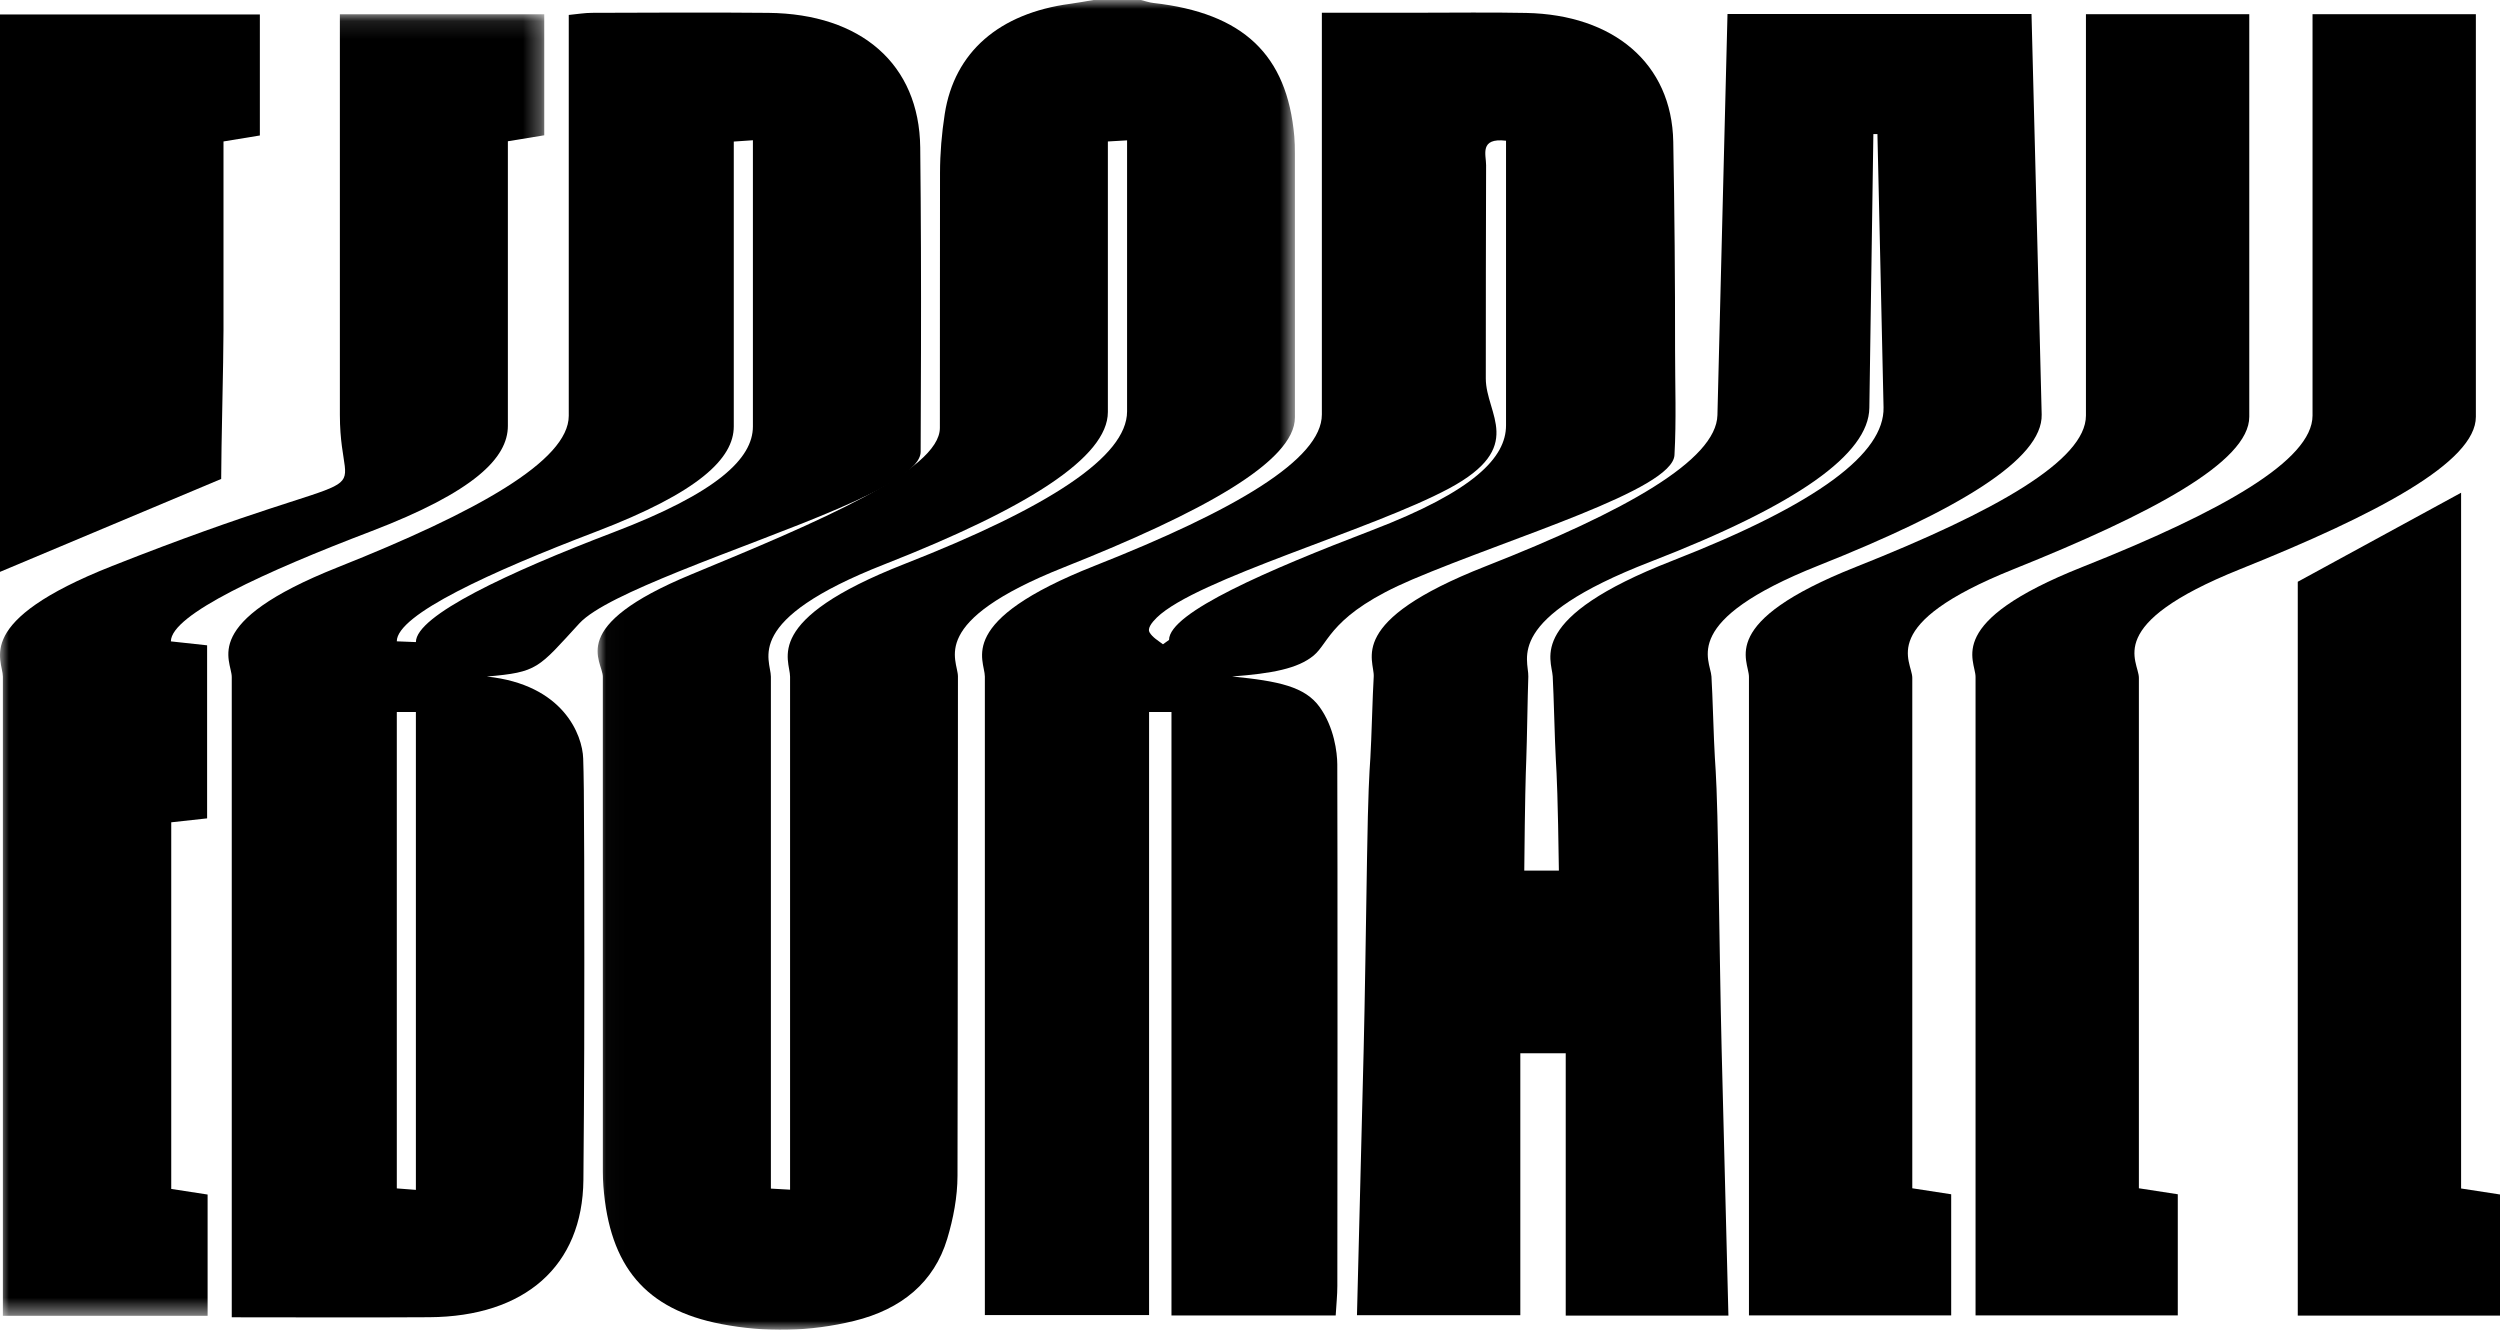 <?xml version="1.0" encoding="UTF-8"?>
<svg width="141px" height="75px" viewBox="0 0 141 75" version="1.1" xmlns="http://www.w3.org/2000/svg" xmlns:xlink="http://www.w3.org/1999/xlink">
    <title>Logo</title>
    <defs>
        <polygon id="path-1" points="0.018 0 39.347 0 39.347 75 0.018 75"></polygon>
        <polygon id="path-3" points="0 0.11 30.696 0.11 30.696 73.516 0 73.516"></polygon>
    </defs>
    <g id="Symbols" stroke="none" stroke-width="1" fill="none" fill-rule="evenodd">
        <g id="Menu" transform="translate(-99, -30)">
            <g id="Group-21" transform="translate(99, 30)">
                <g id="Group-3" transform="translate(33.687, 0)">
                    <mask id="mask-2" fill="white">
                        <use xlink:href="#path-1"></use>
                    </mask>
                    <g id="Clip-2"></g>
                    <path d="M28.797,7.979 L28.797,15.577 L28.797,23.237 C28.797,25.796 24.242,28.668 16.194,31.828 C8.145,34.988 9.791,37.19 9.791,38.164 L9.791,42.763 L9.791,48.69 L9.791,59.439 L9.791,67.037 C10.172,67.058 10.477,67.075 10.873,67.098 L10.873,59.485 L10.873,48.737 L10.873,42.769 L10.873,38.163 C10.873,37.188 9.249,34.974 17.329,31.807 C25.409,28.64 29.88,25.77 29.88,23.204 L29.88,15.529 L29.88,7.916 C29.482,7.939 29.177,7.957 28.797,7.979 L28.797,7.979 Z M30.656,0 C30.893,0.057 31.127,0.141 31.369,0.168 C33.9,0.453 35.785,1.182 37.088,2.416 C38.391,3.651 39.111,5.391 39.312,7.699 C39.339,8.01 39.345,8.323 39.345,8.636 C39.345,11.108 39.345,13.581 39.346,16.053 C39.347,18.526 39.347,21.044 39.347,23.543 C39.347,26.043 34.067,28.915 26.319,31.996 C18.572,35.076 20.341,37.199 20.341,38.151 C20.34,39.103 20.34,41.696 20.339,42.686 C20.338,43.675 20.336,44.415 20.334,48.127 C20.332,51.84 20.33,56.425 20.327,58.898 C20.324,61.371 20.32,63.843 20.316,66.315 C20.314,67.503 20.082,68.721 19.736,69.871 C19.002,72.31 17.169,73.845 14.476,74.502 C12,75.106 9.485,75.158 6.981,74.674 C4.856,74.263 3.283,73.454 2.199,72.181 C1.114,70.908 0.517,69.17 0.344,66.901 C0.303,66.367 0.314,65.83 0.313,65.294 C0.313,62.911 0.313,60.528 0.313,58.144 C0.313,55.761 0.312,50.78 0.312,47.419 C0.312,44.058 0.312,43.596 0.312,42.596 C0.312,41.597 0.312,39.088 0.312,38.171 C0.312,37.253 -1.805,35.332 5.318,32.39 C12.44,29.448 19.321,26.539 19.322,24.135 C19.323,21.731 19.324,19.29 19.325,16.907 C19.327,14.524 19.328,12.141 19.33,9.757 C19.331,8.646 19.426,7.526 19.597,6.425 C19.869,4.681 20.636,3.262 21.836,2.212 C23.037,1.162 24.672,0.481 26.677,0.214 C27.114,0.155 27.547,0.072 27.981,0 L30.656,0 Z" id="Fill-1" fill="#000000" mask="url(#mask-2)"></path>
                </g>
                <g id="Group-6" transform="translate(0, 0.694)">
                    <mask id="mask-4" fill="white">
                        <use xlink:href="#path-3"></use>
                    </mask>
                    <g id="Clip-5"></g>
                    <path d="M19.169,0.11 L24.881,0.11 L30.696,0.11 L30.696,6.936 C30.07,7.039 29.415,7.146 28.644,7.273 L28.644,12.596 L28.644,17.927 L28.644,23.326 C28.644,25.121 26.775,27.039 20.899,29.283 C15.022,31.527 9.638,33.966 9.638,35.48 C10.303,35.555 10.92,35.623 11.681,35.702 L11.681,45.462 C11.029,45.531 10.413,45.598 9.658,45.684 L9.658,43.134 L9.658,51.04 L9.658,59.679 L9.658,66.362 C10.37,66.472 10.987,66.566 11.709,66.678 L11.709,73.516 L5.916,73.516 L0.162,73.516 L0.162,66.009 L0.162,58.503 L0.162,47.751 L0.162,42.039 L0.162,37.469 C0.162,36.505 -1.575,34.351 6.321,31.23 C22.561,24.809 19.169,28.53 19.169,22.7 L19.169,15.123 L19.169,7.617 L19.169,0.11 Z" id="Fill-4" fill="#000000" mask="url(#mask-4)"></path>
                </g>
                <path d="M65.591,36.338 C65.705,36.259 65.819,36.177 65.934,36.092 C65.934,34.55 71.548,32.139 77.369,29.91 C83.19,27.682 84.94,25.78 84.94,23.991 L84.94,18.601 L84.94,13.268 L84.94,7.936 C83.423,7.757 83.818,8.731 83.816,9.314 C83.81,11.312 83.806,13.311 83.803,15.309 C83.801,17.307 83.799,19.318 83.799,21.346 C83.798,23.374 86.09,25.205 81.733,27.545 C77.376,29.885 67.462,32.661 65.241,34.834 C64.943,35.125 64.709,35.45 64.832,35.662 C65.001,35.952 65.331,36.139 65.591,36.338 L65.591,36.338 Z M74.553,0.718 C76.449,0.718 78.219,0.718 79.989,0.718 C82.019,0.719 84.049,0.688 86.079,0.73 C88.534,0.78 90.587,1.488 92.036,2.738 C93.486,3.988 94.332,5.78 94.372,7.997 C94.408,9.951 94.434,11.904 94.451,13.858 C94.468,15.812 94.476,17.761 94.474,19.741 C94.473,21.72 94.55,23.707 94.44,25.668 C94.331,27.629 85.274,30.291 79.656,32.682 C75.05,34.642 74.981,36.234 74.091,36.971 C73.201,37.709 71.754,37.984 69.492,38.154 C72.124,38.413 73.604,38.729 74.428,39.877 C75.251,41.025 75.418,42.438 75.423,43.103 C75.428,43.912 75.432,45.363 75.433,48.967 C75.435,52.571 75.435,56.58 75.435,58.858 C75.434,61.136 75.433,63.414 75.431,65.692 C75.43,67.97 75.427,70.247 75.426,72.526 C75.426,73.049 75.369,73.571 75.333,74.192 L70.727,74.192 L66.071,74.192 L66.071,67.416 L66.071,60.652 L66.071,52.065 L66.071,43.88 L66.071,40.155 L64.808,40.155 L64.808,43.878 L64.808,52.043 L64.808,60.631 L64.808,67.39 L64.808,74.169 L60.173,74.169 L55.546,74.169 L55.546,66.671 L55.546,59.173 L55.546,48.42 L55.546,42.729 L55.546,38.16 C55.546,37.197 53.827,35.036 61.738,31.911 C69.648,28.787 74.553,25.912 74.553,23.377 L74.553,15.786 L74.553,8.256 L74.553,0.718 Z" id="Fill-7" fill="#000000"></path>
                <path d="M22.38,40.156 L22.38,43.836 L22.38,51.735 L22.38,60.353 L22.38,67.026 C22.748,67.055 23.052,67.078 23.456,67.109 L23.456,60.405 L23.456,51.778 L23.456,43.839 L23.456,40.156 L22.38,40.156 Z M41.385,7.984 L41.385,13.325 L41.385,18.659 L41.385,24.05 C41.385,25.841 39.452,27.759 33.589,29.996 C27.727,32.234 22.379,34.662 22.379,36.171 C22.763,36.187 23.067,36.199 23.457,36.214 C23.457,34.719 28.687,32.277 34.585,30.028 C40.482,27.78 42.464,25.85 42.464,24.051 L42.464,18.635 L42.464,13.276 L42.464,7.91 C42.063,7.938 41.758,7.959 41.385,7.984 L41.385,7.984 Z M27.456,38.157 C31.782,38.608 32.851,41.46 32.892,42.782 C32.921,43.727 32.94,44.69 32.949,48.495 C32.958,52.3 32.958,56.663 32.95,59.134 C32.942,61.604 32.926,64.076 32.904,66.546 C32.882,68.977 32.055,70.905 30.561,72.229 C29.067,73.553 26.905,74.274 24.213,74.291 C22.385,74.303 20.557,74.304 18.706,74.302 C16.856,74.3 14.985,74.295 13.071,74.295 L13.071,66.774 L13.071,59.258 L13.071,48.533 L13.071,42.755 L13.071,38.185 C13.071,37.221 11.21,35.112 19.05,31.995 C26.889,28.879 32.078,25.984 32.078,23.453 L32.078,15.873 L32.078,8.361 L32.078,0.843 C32.541,0.799 32.967,0.725 33.393,0.724 C35.051,0.72 36.71,0.712 38.368,0.709 C40.026,0.707 41.684,0.709 43.343,0.726 C45.951,0.753 48.078,1.475 49.558,2.778 C51.039,4.081 51.874,5.965 51.901,8.316 C51.922,10.214 51.935,12.111 51.941,14.009 C51.948,15.907 51.948,17.799 51.944,19.721 C51.941,21.644 51.934,23.58 51.925,25.479 C51.917,27.379 44.046,29.892 38.256,32.243 C35.698,33.282 33.468,34.297 32.674,35.161 C30.345,37.696 30.341,37.911 27.456,38.157 L27.456,38.157 Z" id="Fill-9" fill="#000000"></path>
                <path d="M87.921,49.102 C87.863,44.981 87.805,43.78 87.747,42.802 C87.689,41.824 87.631,39.139 87.573,38.149 C87.515,37.159 86.069,34.847 94.304,31.632 C102.538,28.417 106.29,25.569 106.232,22.976 C106.175,20.382 106.117,17.791 106.06,15.233 C106.002,12.675 105.944,10.118 105.887,7.56 C105.811,7.56 105.734,7.56 105.658,7.56 C105.621,10.124 105.583,12.687 105.545,15.251 C105.507,17.815 105.469,20.412 105.431,23.009 C105.393,25.606 101.385,28.47 93.082,31.684 C84.778,34.899 86.235,37.176 86.197,38.165 C86.159,39.154 86.122,41.841 86.083,42.813 C86.046,43.784 86.008,45 85.969,49.102 L87.921,49.102 Z M97.431,0.791 L103.176,0.791 L108.85,0.791 L114.577,0.791 C114.641,3.295 114.705,5.797 114.769,8.299 C114.832,10.802 114.896,13.303 114.96,15.804 C115.023,18.306 115.087,20.848 115.151,23.378 C115.214,25.908 110.409,28.776 102.562,31.897 C94.714,35.019 96.463,37.19 96.526,38.154 C96.59,39.116 96.654,41.739 96.718,42.722 C96.781,43.705 96.845,44.57 96.909,48.4 C96.973,52.231 97.036,56.665 97.1,59.169 C97.164,61.673 97.228,64.177 97.291,66.682 C97.355,69.187 97.419,71.693 97.483,74.2 L92.95,74.2 L88.307,74.2 L88.307,66.835 L88.307,59.405 L85.746,59.405 L85.746,66.746 L85.746,74.178 L81.097,74.178 L76.533,74.178 C76.596,71.676 76.659,69.176 76.723,66.675 C76.785,64.175 76.849,61.676 76.911,59.176 C76.974,56.677 77.038,52.261 77.1,48.429 C77.163,44.596 77.226,43.71 77.289,42.733 C77.352,41.756 77.415,39.129 77.478,38.166 C77.541,37.204 75.84,35.061 83.78,31.942 C91.72,28.824 96.799,25.944 96.863,23.413 C96.926,20.882 96.989,18.336 97.052,15.832 C97.115,13.328 97.178,10.823 97.241,8.316 C97.305,5.81 97.368,3.301 97.431,0.791 L97.431,0.791 Z" id="Fill-11" fill="#000000"></path>
                <path d="M117.647,0.8 L122.225,0.8 L126.859,0.8 L126.859,8.35 L126.859,15.895 L126.859,23.508 C126.859,26.049 121.345,28.98 113.562,32.103 C105.778,35.227 107.853,37.26 107.853,38.231 L107.853,42.813 L107.853,48.818 L107.853,59.472 L107.853,67.019 C108.669,67.145 109.283,67.239 110.047,67.357 L110.047,74.189 L104.379,74.189 L98.641,74.189 L98.641,66.694 L98.641,59.2 L98.641,48.47 L98.641,42.744 L98.641,38.177 C98.641,37.215 96.816,35.093 104.669,31.976 C112.523,28.858 117.647,25.969 117.647,23.437 L117.647,15.852 L117.647,8.331 L117.647,0.8 Z" id="Fill-13" fill="#000000"></path>
                <path d="M130.427,0.8 L135.005,0.8 L139.639,0.8 L139.639,8.35 L139.639,15.895 L139.639,23.508 C139.639,26.049 134.125,28.98 126.341,32.103 C118.558,35.227 120.633,37.26 120.633,38.231 L120.633,42.813 L120.633,48.818 L120.633,59.472 L120.633,67.019 C121.447,67.145 122.062,67.239 122.827,67.357 L122.827,74.189 L117.159,74.189 L111.421,74.189 L111.421,66.694 L111.421,59.2 L111.421,48.47 L111.421,42.744 L111.421,38.177 C111.421,37.215 109.596,35.093 117.449,31.976 C125.303,28.858 130.427,25.969 130.427,23.437 L130.427,15.852 L130.427,8.331 L130.427,0.8 Z" id="Fill-15" fill="#000000"></path>
                <path d="M6.94581281e-05,32.253 L6.94581281e-05,15.829 L6.94581281e-05,8.322 L6.94581281e-05,0.815 L5.712,0.815 L14.656,0.815 L14.656,7.641 C14.03,7.744 13.375,7.851 12.605,7.978 L12.605,13.301 L12.605,18.632 C12.605,20.424 12.475,25.218 12.475,27.013" id="Fill-17" fill="#000000"></path>
                <path d="M138.806,27.79 L138.806,42.823 L138.806,48.829 L138.806,59.483 L138.806,67.03 C139.62,67.155 140.235,67.25 141,67.368 L141,74.2 L135.332,74.2 L129.594,74.2 L129.594,66.704 L129.594,59.211 L129.594,48.481 L129.594,42.755 L129.594,32.811" id="Fill-19" fill="#000000"></path>
            </g>
        </g>
    </g>
</svg>